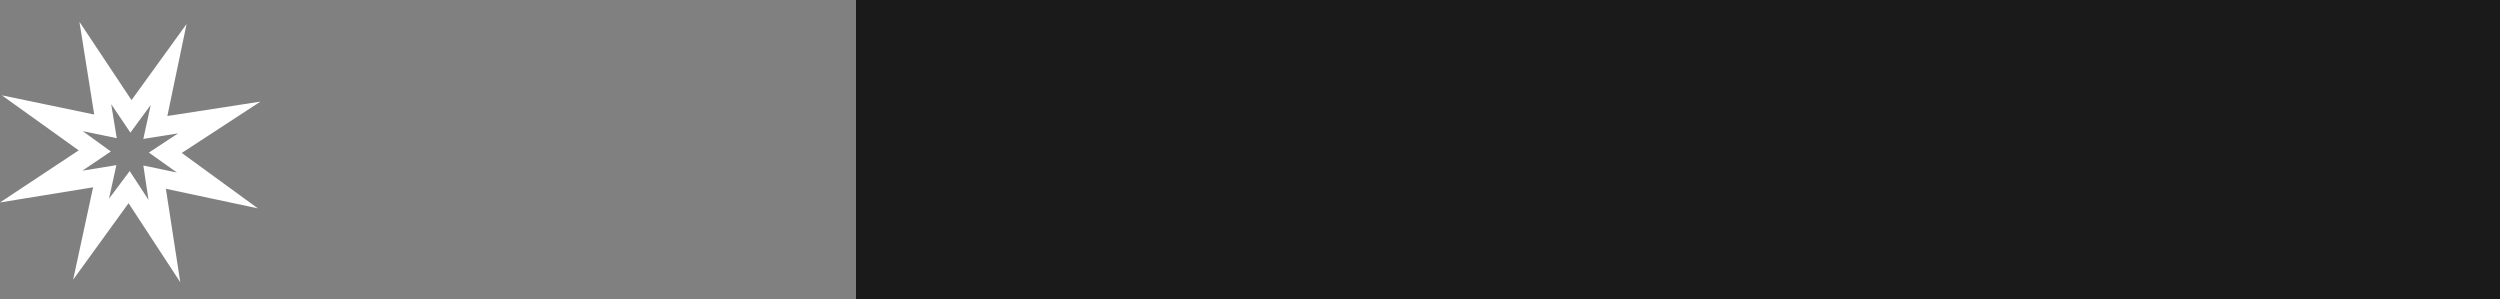 <?xml version="1.0" encoding="UTF-8" standalone="no"?>
<svg xmlns:xlink="http://www.w3.org/1999/xlink" height="40.5px" width="338.35px" xmlns="http://www.w3.org/2000/svg">
  <rect width="100%" height="100%" fill="#808080" stroke="none"/>
  <g transform="matrix(1.0, 0.0, 0.0, 1.0, -12.85, 0.9)">
    <path d="M36.95 17.15 L32.25 17.9 33.25 13.3 30.5 17.05 27.9 13.2 28.65 17.8 24.05 16.85 27.85 19.6 24.0 22.2 28.6 21.45 27.6 26.0 30.4 22.25 32.95 26.15 32.25 21.5 36.8 22.45 33.0 19.75 36.95 17.15 M48.1 12.85 L37.45 19.8 47.75 27.3 35.3 24.65 37.25 37.3 30.25 26.6 22.75 36.95 25.45 24.45 12.85 26.5 23.5 19.45 13.1 12.0 25.6 14.6 23.6 2.05 30.65 12.65 38.1 2.35 35.5 14.8 48.1 12.85" fill="#ffffff" fill-rule="evenodd" stroke="none"/>
    <path d="M128.7 -0.9 L351.2 -0.9 351.2 39.6 128.7 39.6 128.7 -0.9" fill="#000000" fill-opacity="0.8" fill-rule="evenodd" stroke="none"/>
  </g>
</svg>
